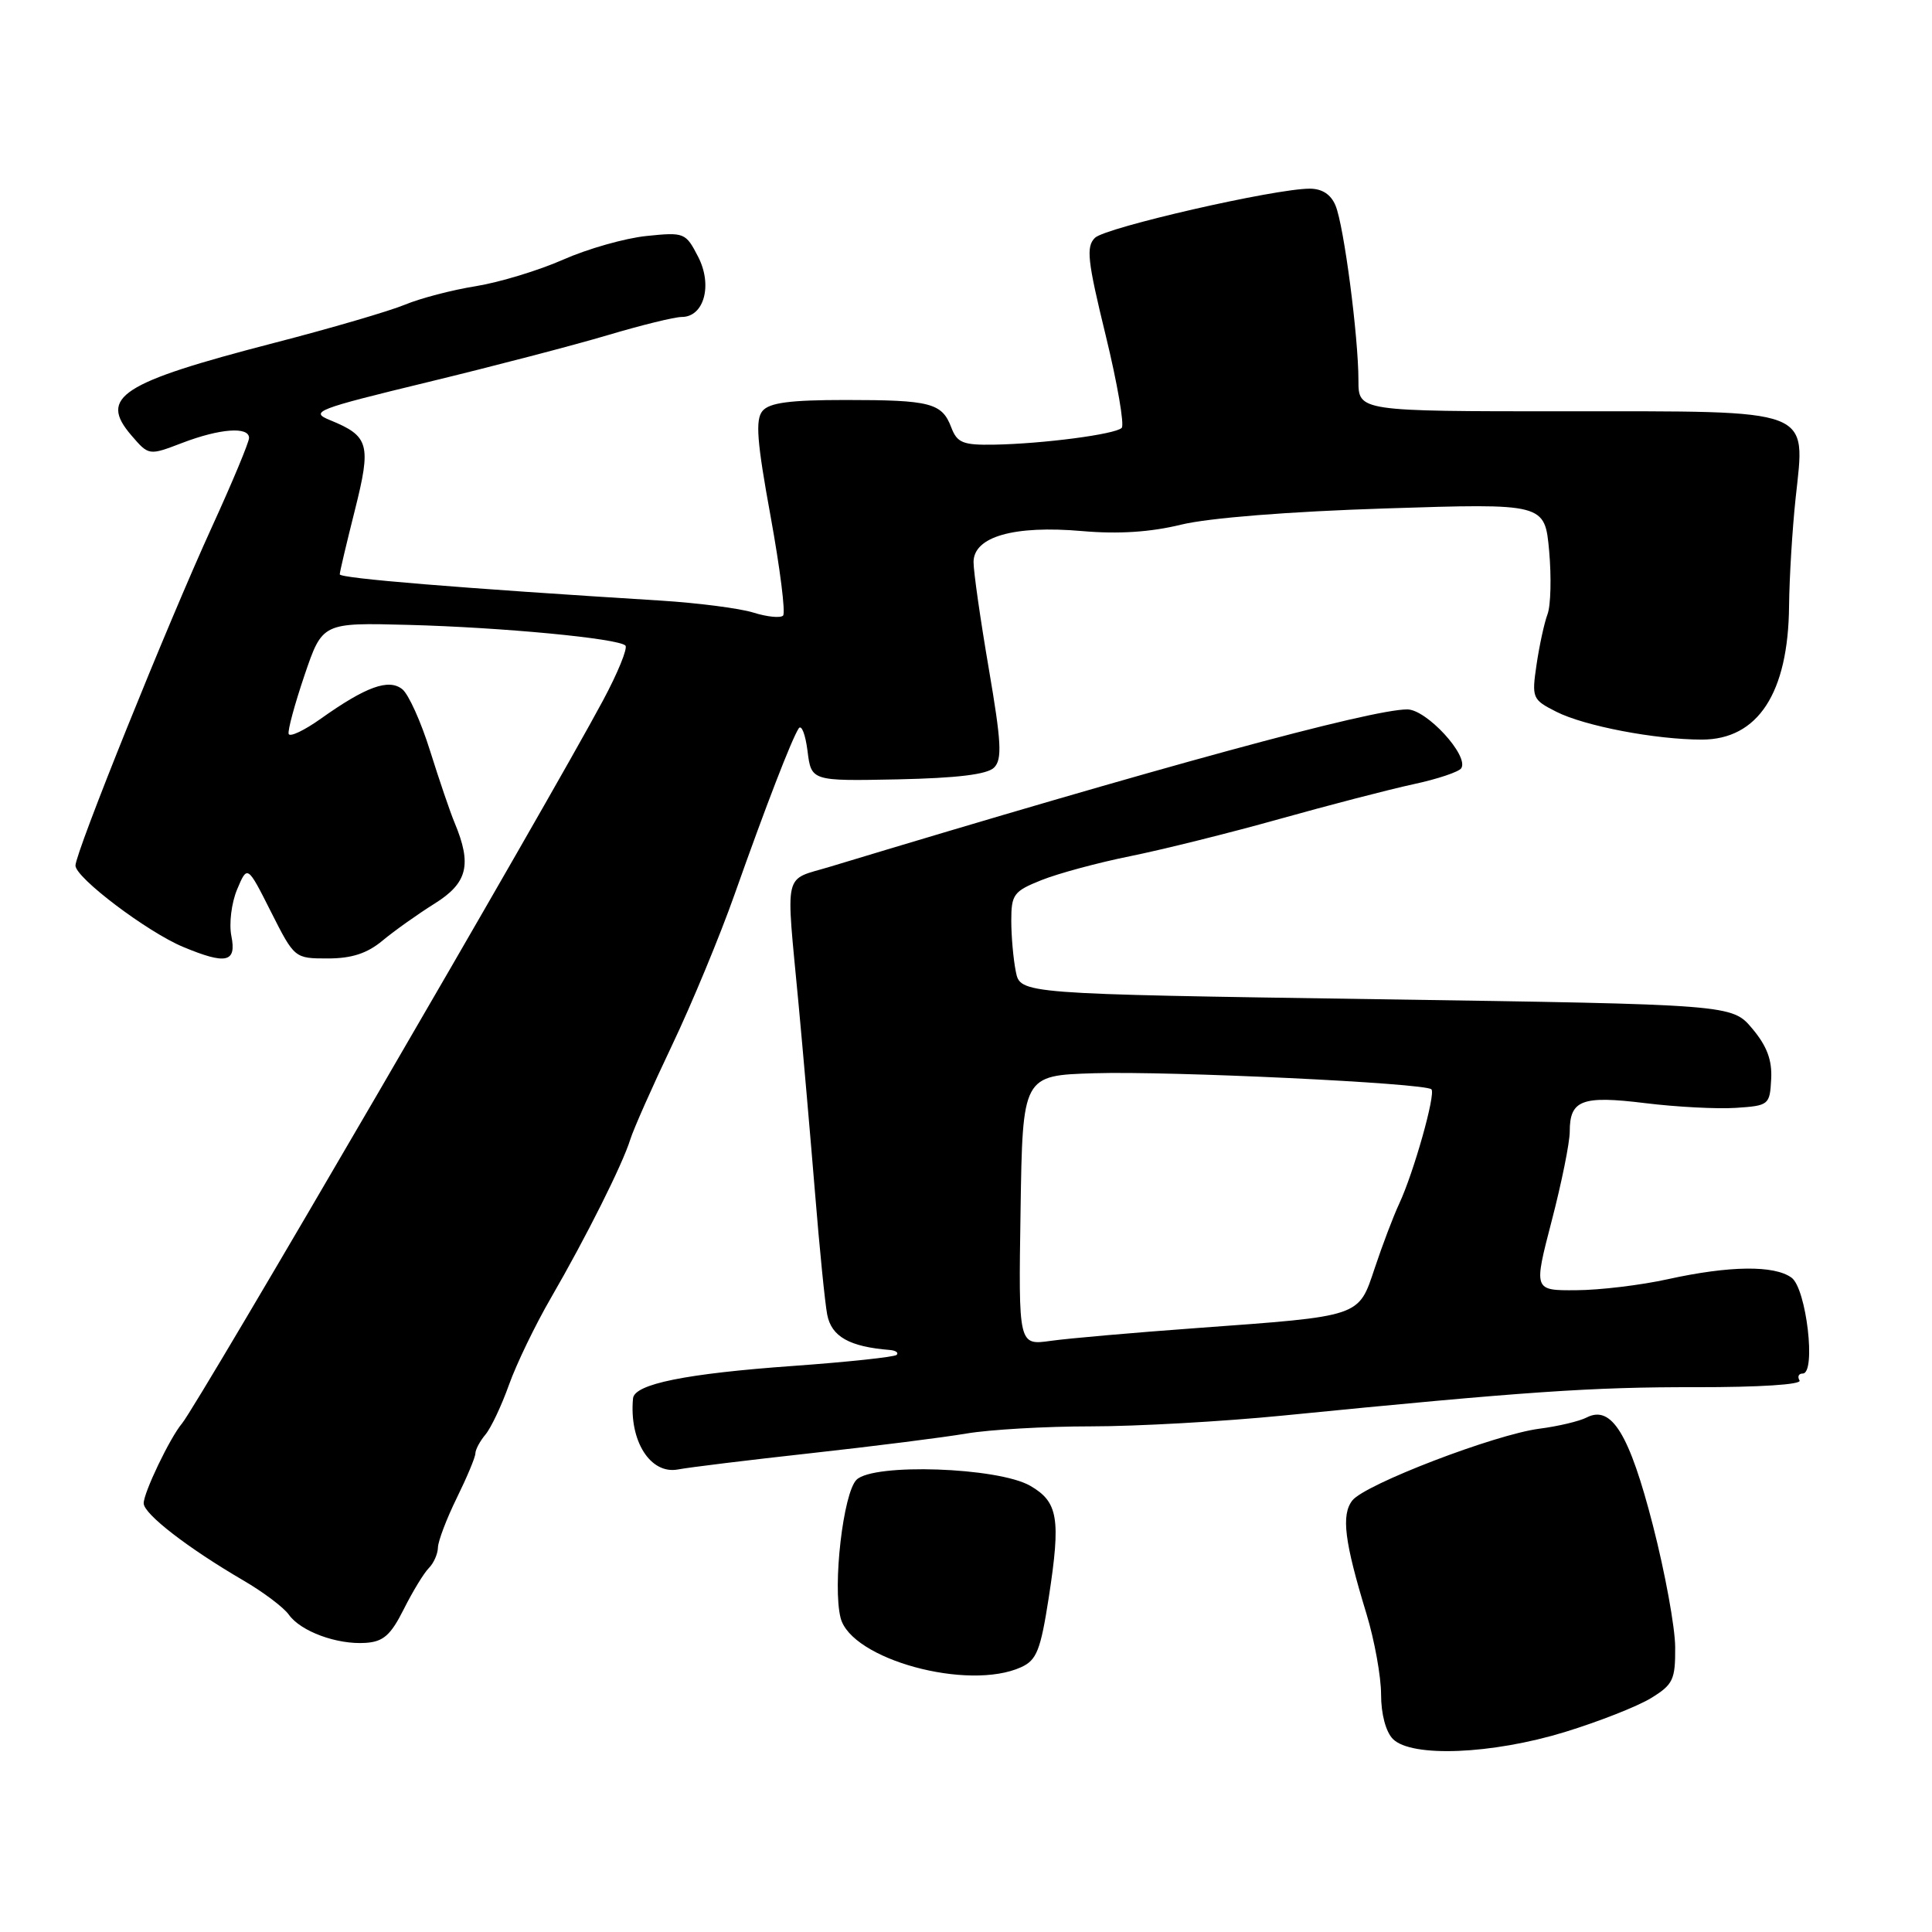 <?xml version="1.0" encoding="UTF-8" standalone="no"?>
<!DOCTYPE svg PUBLIC "-//W3C//DTD SVG 1.1//EN" "http://www.w3.org/Graphics/SVG/1.1/DTD/svg11.dtd" >
<svg xmlns="http://www.w3.org/2000/svg" xmlns:xlink="http://www.w3.org/1999/xlink" version="1.1" viewBox="0 0 256 256">
 <g >
 <path fill="currentColor"
d=" M 207.36 229.50 C 211.83 228.13 216.96 226.11 218.75 225.02 C 221.69 223.22 222.00 222.58 221.97 218.26 C 221.96 215.64 220.63 208.38 219.02 202.12 C 215.90 189.99 213.54 186.14 210.25 187.82 C 209.29 188.32 206.47 188.99 203.98 189.31 C 198.06 190.08 180.86 196.68 179.19 198.82 C 177.70 200.74 178.14 204.26 181.07 213.86 C 182.13 217.35 183.00 222.16 183.00 224.53 C 183.00 227.13 183.63 229.48 184.57 230.43 C 187.04 232.90 197.70 232.46 207.36 229.50 Z  M 135.31 220.91 C 137.37 219.97 137.88 218.67 138.97 211.66 C 140.58 201.20 140.21 199.01 136.50 196.87 C 132.23 194.42 115.72 193.85 113.49 196.08 C 111.73 197.84 110.31 210.12 111.38 214.37 C 112.76 219.87 128.28 224.11 135.31 220.91 Z  M 53.50 213.23 C 54.68 210.88 56.17 208.43 56.82 207.78 C 57.47 207.13 58.01 205.90 58.03 205.05 C 58.05 204.20 59.17 201.25 60.52 198.50 C 61.87 195.75 62.99 193.09 62.99 192.58 C 63.00 192.07 63.60 190.95 64.33 190.08 C 65.06 189.21 66.46 186.25 67.44 183.50 C 68.42 180.75 70.92 175.57 72.99 172.00 C 77.68 163.90 82.49 154.29 83.51 151.00 C 83.94 149.62 86.43 144.00 89.05 138.50 C 91.67 133.00 95.40 124.00 97.34 118.50 C 101.49 106.77 104.90 97.95 105.83 96.52 C 106.20 95.96 106.72 97.30 107.00 99.50 C 107.50 103.50 107.50 103.50 118.95 103.27 C 126.82 103.10 130.81 102.62 131.72 101.71 C 132.81 100.62 132.69 98.36 131.02 88.60 C 129.91 82.11 129.00 75.76 129.00 74.48 C 129.00 71.11 134.36 69.58 143.39 70.37 C 148.20 70.79 152.45 70.51 156.50 69.52 C 160.15 68.63 170.76 67.78 183.60 67.37 C 204.69 66.69 204.69 66.69 205.27 72.99 C 205.58 76.46 205.49 80.24 205.05 81.40 C 204.62 82.55 203.97 85.56 203.60 88.07 C 202.95 92.50 203.04 92.70 206.22 94.31 C 209.94 96.20 219.36 98.00 225.50 98.00 C 232.93 98.00 236.96 91.84 237.06 80.28 C 237.10 76.55 237.49 70.12 237.93 66.00 C 239.22 53.97 240.61 54.50 207.48 54.50 C 180.00 54.50 180.00 54.50 180.00 50.41 C 180.00 44.62 178.08 29.93 176.97 27.25 C 176.36 25.76 175.19 25.00 173.54 25.00 C 168.91 25.00 146.52 30.13 145.09 31.51 C 143.89 32.69 144.09 34.53 146.51 44.44 C 148.06 50.80 149.01 56.32 148.63 56.70 C 147.78 57.55 138.25 58.80 131.73 58.92 C 127.59 58.99 126.83 58.68 126.05 56.64 C 124.82 53.39 123.30 53.00 112.04 53.00 C 104.67 53.00 101.94 53.36 101.03 54.46 C 100.07 55.62 100.30 58.53 102.11 68.43 C 103.36 75.31 104.11 81.22 103.76 81.57 C 103.42 81.92 101.64 81.74 99.82 81.17 C 97.99 80.60 92.45 79.89 87.50 79.58 C 60.74 77.92 45.00 76.63 45.02 76.10 C 45.02 75.77 45.93 71.95 47.02 67.61 C 49.22 58.87 48.92 57.79 43.73 55.67 C 41.01 54.56 41.86 54.23 56.66 50.64 C 65.37 48.53 76.13 45.72 80.56 44.40 C 84.99 43.08 89.39 42.00 90.33 42.00 C 93.30 42.00 94.45 37.77 92.50 34.01 C 90.86 30.83 90.68 30.75 85.66 31.27 C 82.82 31.56 77.86 32.97 74.63 34.40 C 71.40 35.83 66.19 37.41 63.05 37.92 C 59.90 38.42 55.68 39.53 53.66 40.37 C 51.64 41.21 43.80 43.51 36.24 45.46 C 16.00 50.71 13.05 52.62 17.40 57.68 C 19.72 60.38 19.72 60.38 24.14 58.69 C 29.13 56.78 33.00 56.49 33.00 58.03 C 33.00 58.59 30.80 63.88 28.10 69.78 C 22.16 82.78 10.00 112.96 10.00 114.69 C 10.00 116.30 19.50 123.48 24.26 125.47 C 29.97 127.85 31.36 127.54 30.66 124.04 C 30.33 122.40 30.67 119.63 31.42 117.85 C 32.78 114.62 32.78 114.62 35.90 120.81 C 39.02 126.99 39.04 127.00 43.44 127.00 C 46.60 127.00 48.65 126.33 50.67 124.65 C 52.23 123.35 55.34 121.14 57.59 119.73 C 61.96 117.00 62.56 114.57 60.23 109.00 C 59.65 107.62 58.20 103.35 56.99 99.50 C 55.79 95.65 54.13 91.97 53.30 91.32 C 51.50 89.89 48.48 90.99 42.51 95.23 C 40.32 96.79 38.40 97.70 38.25 97.25 C 38.10 96.81 39.05 93.31 40.35 89.47 C 42.72 82.50 42.72 82.50 54.11 82.80 C 66.56 83.13 81.93 84.59 82.87 85.54 C 83.20 85.87 81.87 89.15 79.90 92.82 C 72.68 106.32 26.18 186.18 24.12 188.61 C 22.52 190.50 19.00 197.85 19.04 199.21 C 19.08 200.64 24.93 205.15 32.27 209.43 C 34.89 210.96 37.59 212.99 38.27 213.95 C 39.84 216.17 44.66 217.94 48.43 217.69 C 50.79 217.54 51.77 216.68 53.50 213.23 Z  M 107.50 192.55 C 115.75 191.64 125.00 190.47 128.06 189.95 C 131.12 189.43 138.54 189.00 144.56 189.00 C 150.58 189.00 162.03 188.36 170.00 187.57 C 202.05 184.39 210.95 183.78 224.68 183.81 C 233.14 183.82 238.78 183.46 238.45 182.92 C 238.14 182.41 238.33 182.00 238.87 182.00 C 240.67 182.00 239.36 170.74 237.39 169.30 C 235.11 167.63 229.18 167.70 221.00 169.50 C 217.43 170.29 211.96 170.95 208.85 170.96 C 203.21 171.00 203.21 171.00 205.60 161.80 C 206.92 156.74 208.00 151.40 208.00 149.93 C 208.00 145.75 209.61 145.14 217.99 146.17 C 222.11 146.68 227.51 146.96 229.99 146.80 C 234.38 146.51 234.51 146.41 234.69 143.00 C 234.83 140.48 234.13 138.61 232.19 136.30 C 229.50 133.10 229.50 133.10 182.35 132.40 C 135.19 131.70 135.19 131.70 134.60 128.73 C 134.27 127.09 134.00 124.06 134.00 121.98 C 134.00 118.52 134.32 118.09 138.00 116.62 C 140.20 115.74 145.48 114.31 149.75 113.45 C 154.01 112.59 162.90 110.38 169.50 108.53 C 176.10 106.68 184.11 104.60 187.30 103.91 C 190.48 103.23 193.33 102.27 193.63 101.79 C 194.66 100.13 189.02 94.00 186.47 94.00 C 181.64 94.00 153.56 101.65 110.00 114.84 C 103.71 116.75 104.12 114.96 105.81 133.00 C 106.40 139.32 107.38 150.57 107.99 158.00 C 108.59 165.43 109.32 172.72 109.61 174.20 C 110.18 177.11 112.54 178.45 117.92 178.88 C 118.70 178.95 119.10 179.24 118.81 179.53 C 118.52 179.81 112.36 180.47 105.13 180.99 C 90.86 182.01 84.07 183.39 83.88 185.29 C 83.35 190.93 86.18 195.40 89.84 194.71 C 91.30 194.43 99.25 193.46 107.50 192.55 Z  M 135.23 160.38 C 135.50 142.50 135.50 142.50 145.00 142.21 C 155.06 141.90 188.84 143.51 189.67 144.34 C 190.27 144.93 187.33 155.37 185.40 159.50 C 184.63 161.15 183.18 164.97 182.17 168.00 C 179.97 174.56 180.53 174.37 158.50 175.98 C 150.25 176.58 141.58 177.34 139.23 177.67 C 134.95 178.27 134.95 178.27 135.23 160.38 Z "/>
</g>
</svg>